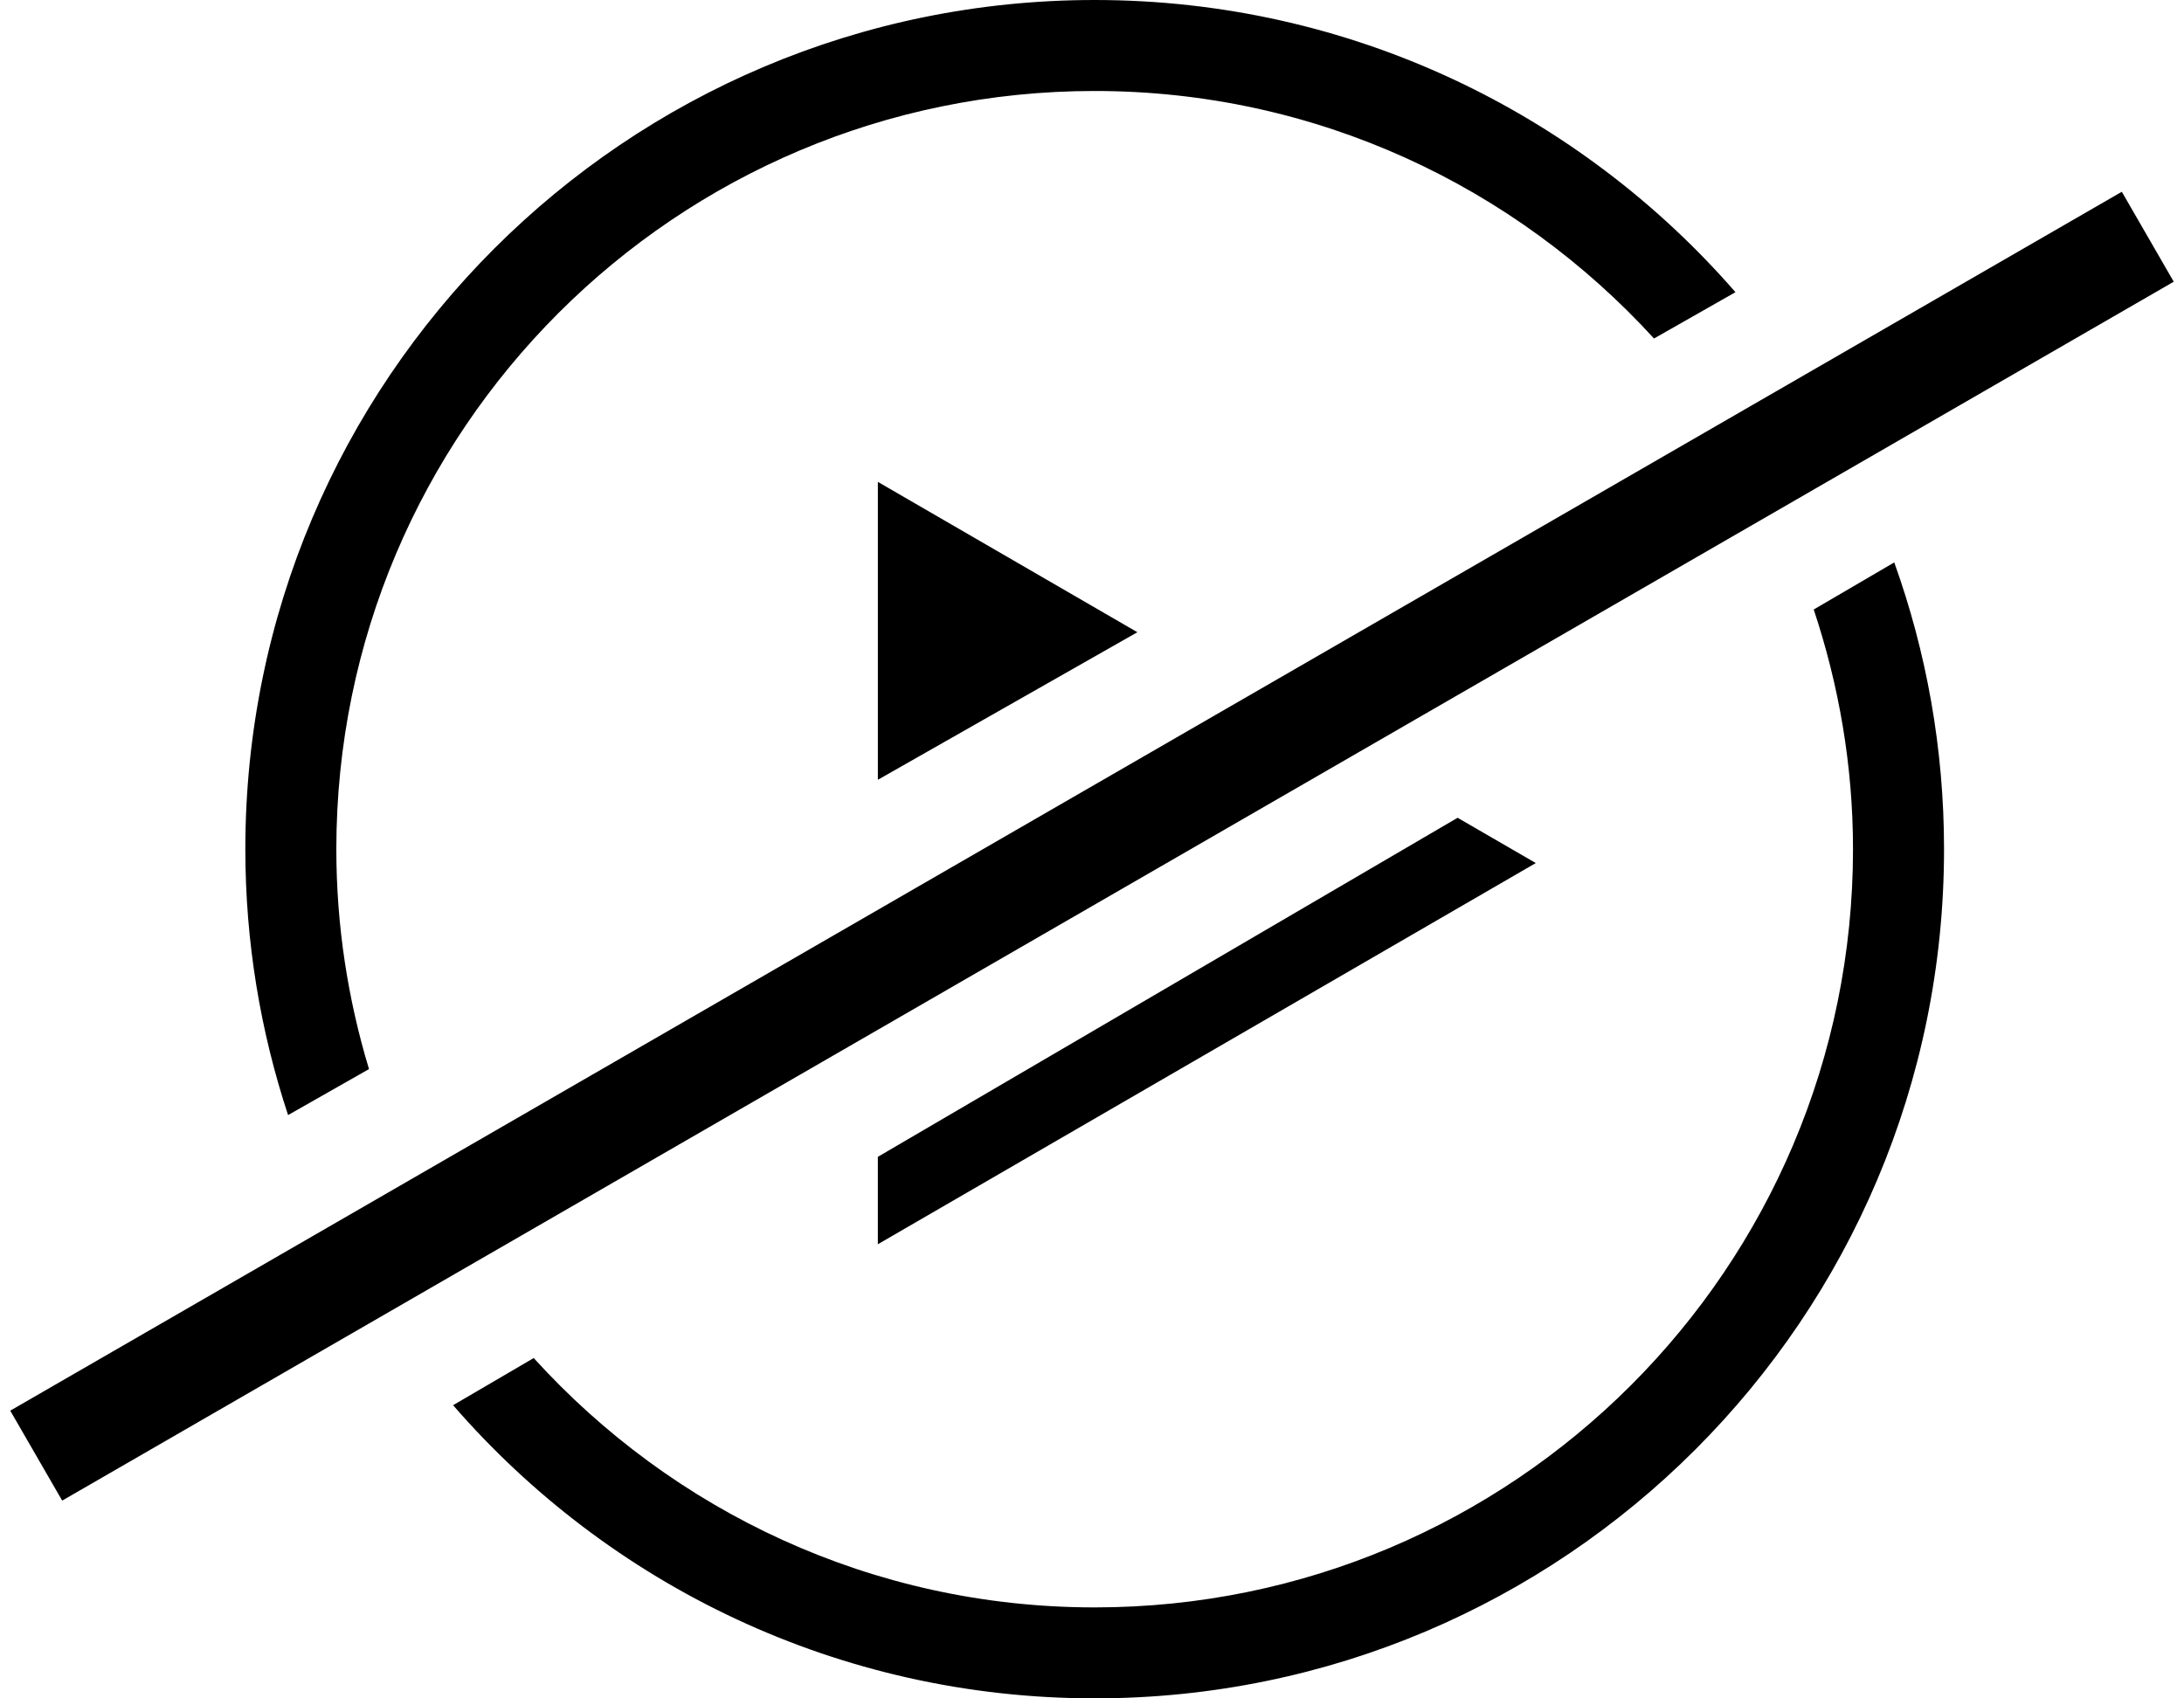 <?xml version="1.0" encoding="utf-8"?>
<!-- Generator: Adobe Illustrator 17.0.0, SVG Export Plug-In . SVG Version: 6.00 Build 0)  -->
<!DOCTYPE svg PUBLIC "-//W3C//DTD SVG 1.1 Tiny//EN" "http://www.w3.org/Graphics/SVG/1.1/DTD/svg11-tiny.dtd">
<svg version="1.1" baseProfile="tiny" id="Слой_1"
	 xmlns="http://www.w3.org/2000/svg" xmlns:xlink="http://www.w3.org/1999/xlink" x="0px" y="0px" width="72px" height="56px"
	 viewBox="0 0 72 56" xml:space="preserve">
<path fill-rule="evenodd" d="M2.05,49.479l-1.712-2.966L69.95,6.323l1.712,2.966L2.05,49.479z M28.941,25.711v-9.822
	l8.555,4.957L28.941,25.711z M36.088,3c-13.807,0-25,11.193-25,25c0,2.523,0.382,4.955,1.077,7.25l-2.668,1.517
	C8.587,34.009,8.088,31.064,8.088,28c0-15.464,12.536-28,28-28c8.435,0,15.992,3.735,21.125,9.634l-2.685,1.527
	C49.957,6.158,43.4,3,36.088,3z M28.941,38.143l19.112-11.179l2.577,1.493l-21.69,12.569V38.143z M36.088,53
	c13.807,0,25-11.193,25-25c0-2.765-0.467-5.416-1.295-7.903l2.655-1.553c1.06,2.954,1.641,6.137,1.641,9.455
	c0,15.464-12.536,28-28,28c-8.449,0-16.019-3.748-21.152-9.666l2.658-1.555C22.168,49.817,28.748,53,36.088,53z"/>
</svg>

